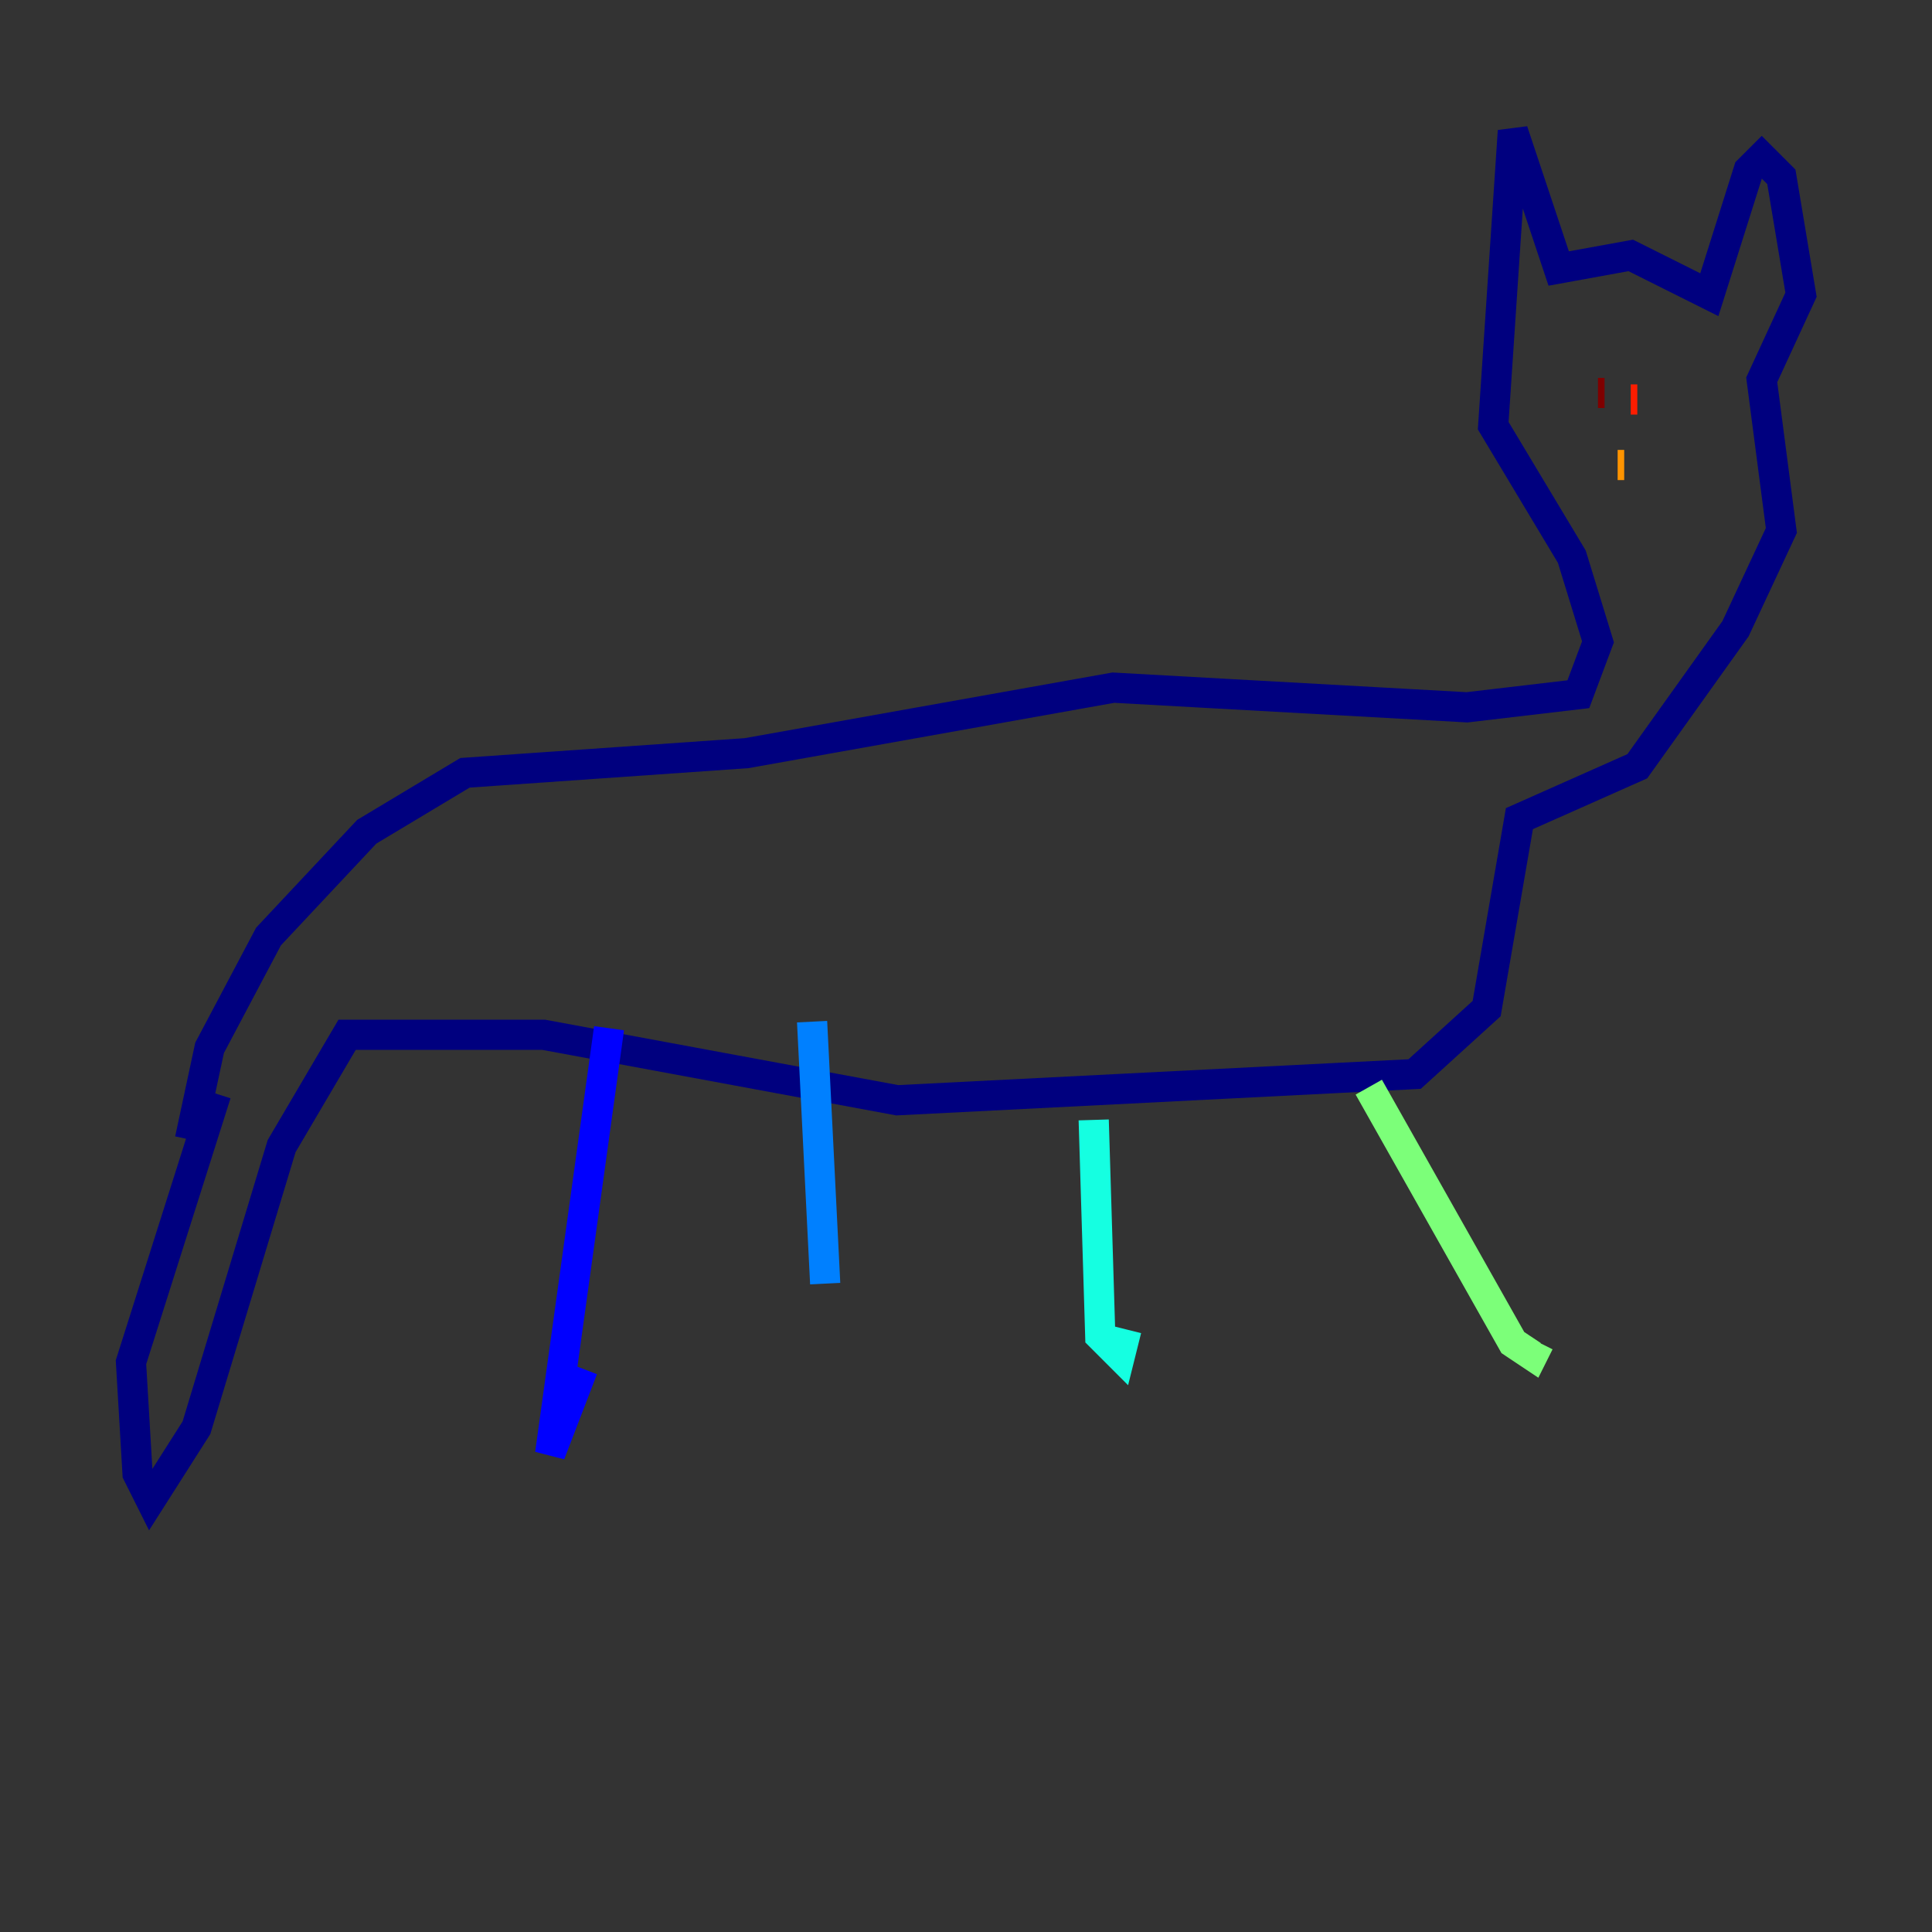 <?xml version="1.0" encoding="utf-8" ?>
<svg baseProfile="tiny" height="128" version="1.2" viewBox="0,0,128,128" width="128" xmlns="http://www.w3.org/2000/svg" xmlns:ev="http://www.w3.org/2001/xml-events" xmlns:xlink="http://www.w3.org/1999/xlink"><rect x="0" y="0" width="128" height="128" fill="#333333" stroke="none"/><defs /><polyline fill="none" points="12.583,75.498 13.885,69.424 17.79,62.047 24.298,55.105 30.807,51.2 49.464,49.898 73.763,45.559 97.193,46.861 104.57,45.993 105.871,42.522 104.136,36.881 98.929,28.203 100.231,8.678 103.268,17.79 108.041,16.922 113.248,19.525 115.851,11.281 116.719,10.414 118.02,11.715 119.322,19.525 116.719,25.166 118.02,35.146 114.983,41.654 108.475,50.766 100.664,54.237 98.495,66.82 93.722,71.159 59.444,72.895 36.014,68.556 22.997,68.556 18.658,75.932 13.017,94.59 9.98,99.363 9.112,97.627 8.678,90.251 14.319,72.461" stroke="#00007f" stroke-width="2" /><polyline fill="none" points="40.352,68.122 36.447,96.325 38.617,90.685" stroke="#0000ff" stroke-width="2" /><polyline fill="none" points="53.803,67.688 54.671,85.044" stroke="#0080ff" stroke-width="2" /><polyline fill="none" points="72.461,74.197 72.895,88.515 74.197,89.817 74.63,88.081" stroke="#15ffe1" stroke-width="2" /><polyline fill="none" points="90.685,72.027 100.231,88.949 101.532,89.817 101.966,88.949" stroke="#7cff79" stroke-width="2" /><polyline fill="none" points="108.041,28.637 108.041,28.637" stroke="#e4ff12" stroke-width="2" /><polyline fill="none" points="107.173,30.807 107.607,30.807" stroke="#ff9400" stroke-width="2" /><polyline fill="none" points="108.041,26.468 108.475,26.468" stroke="#ff1d00" stroke-width="2" /><polyline fill="none" points="106.305,26.034 105.871,26.034" stroke="#7f0000" stroke-width="2" /></svg>